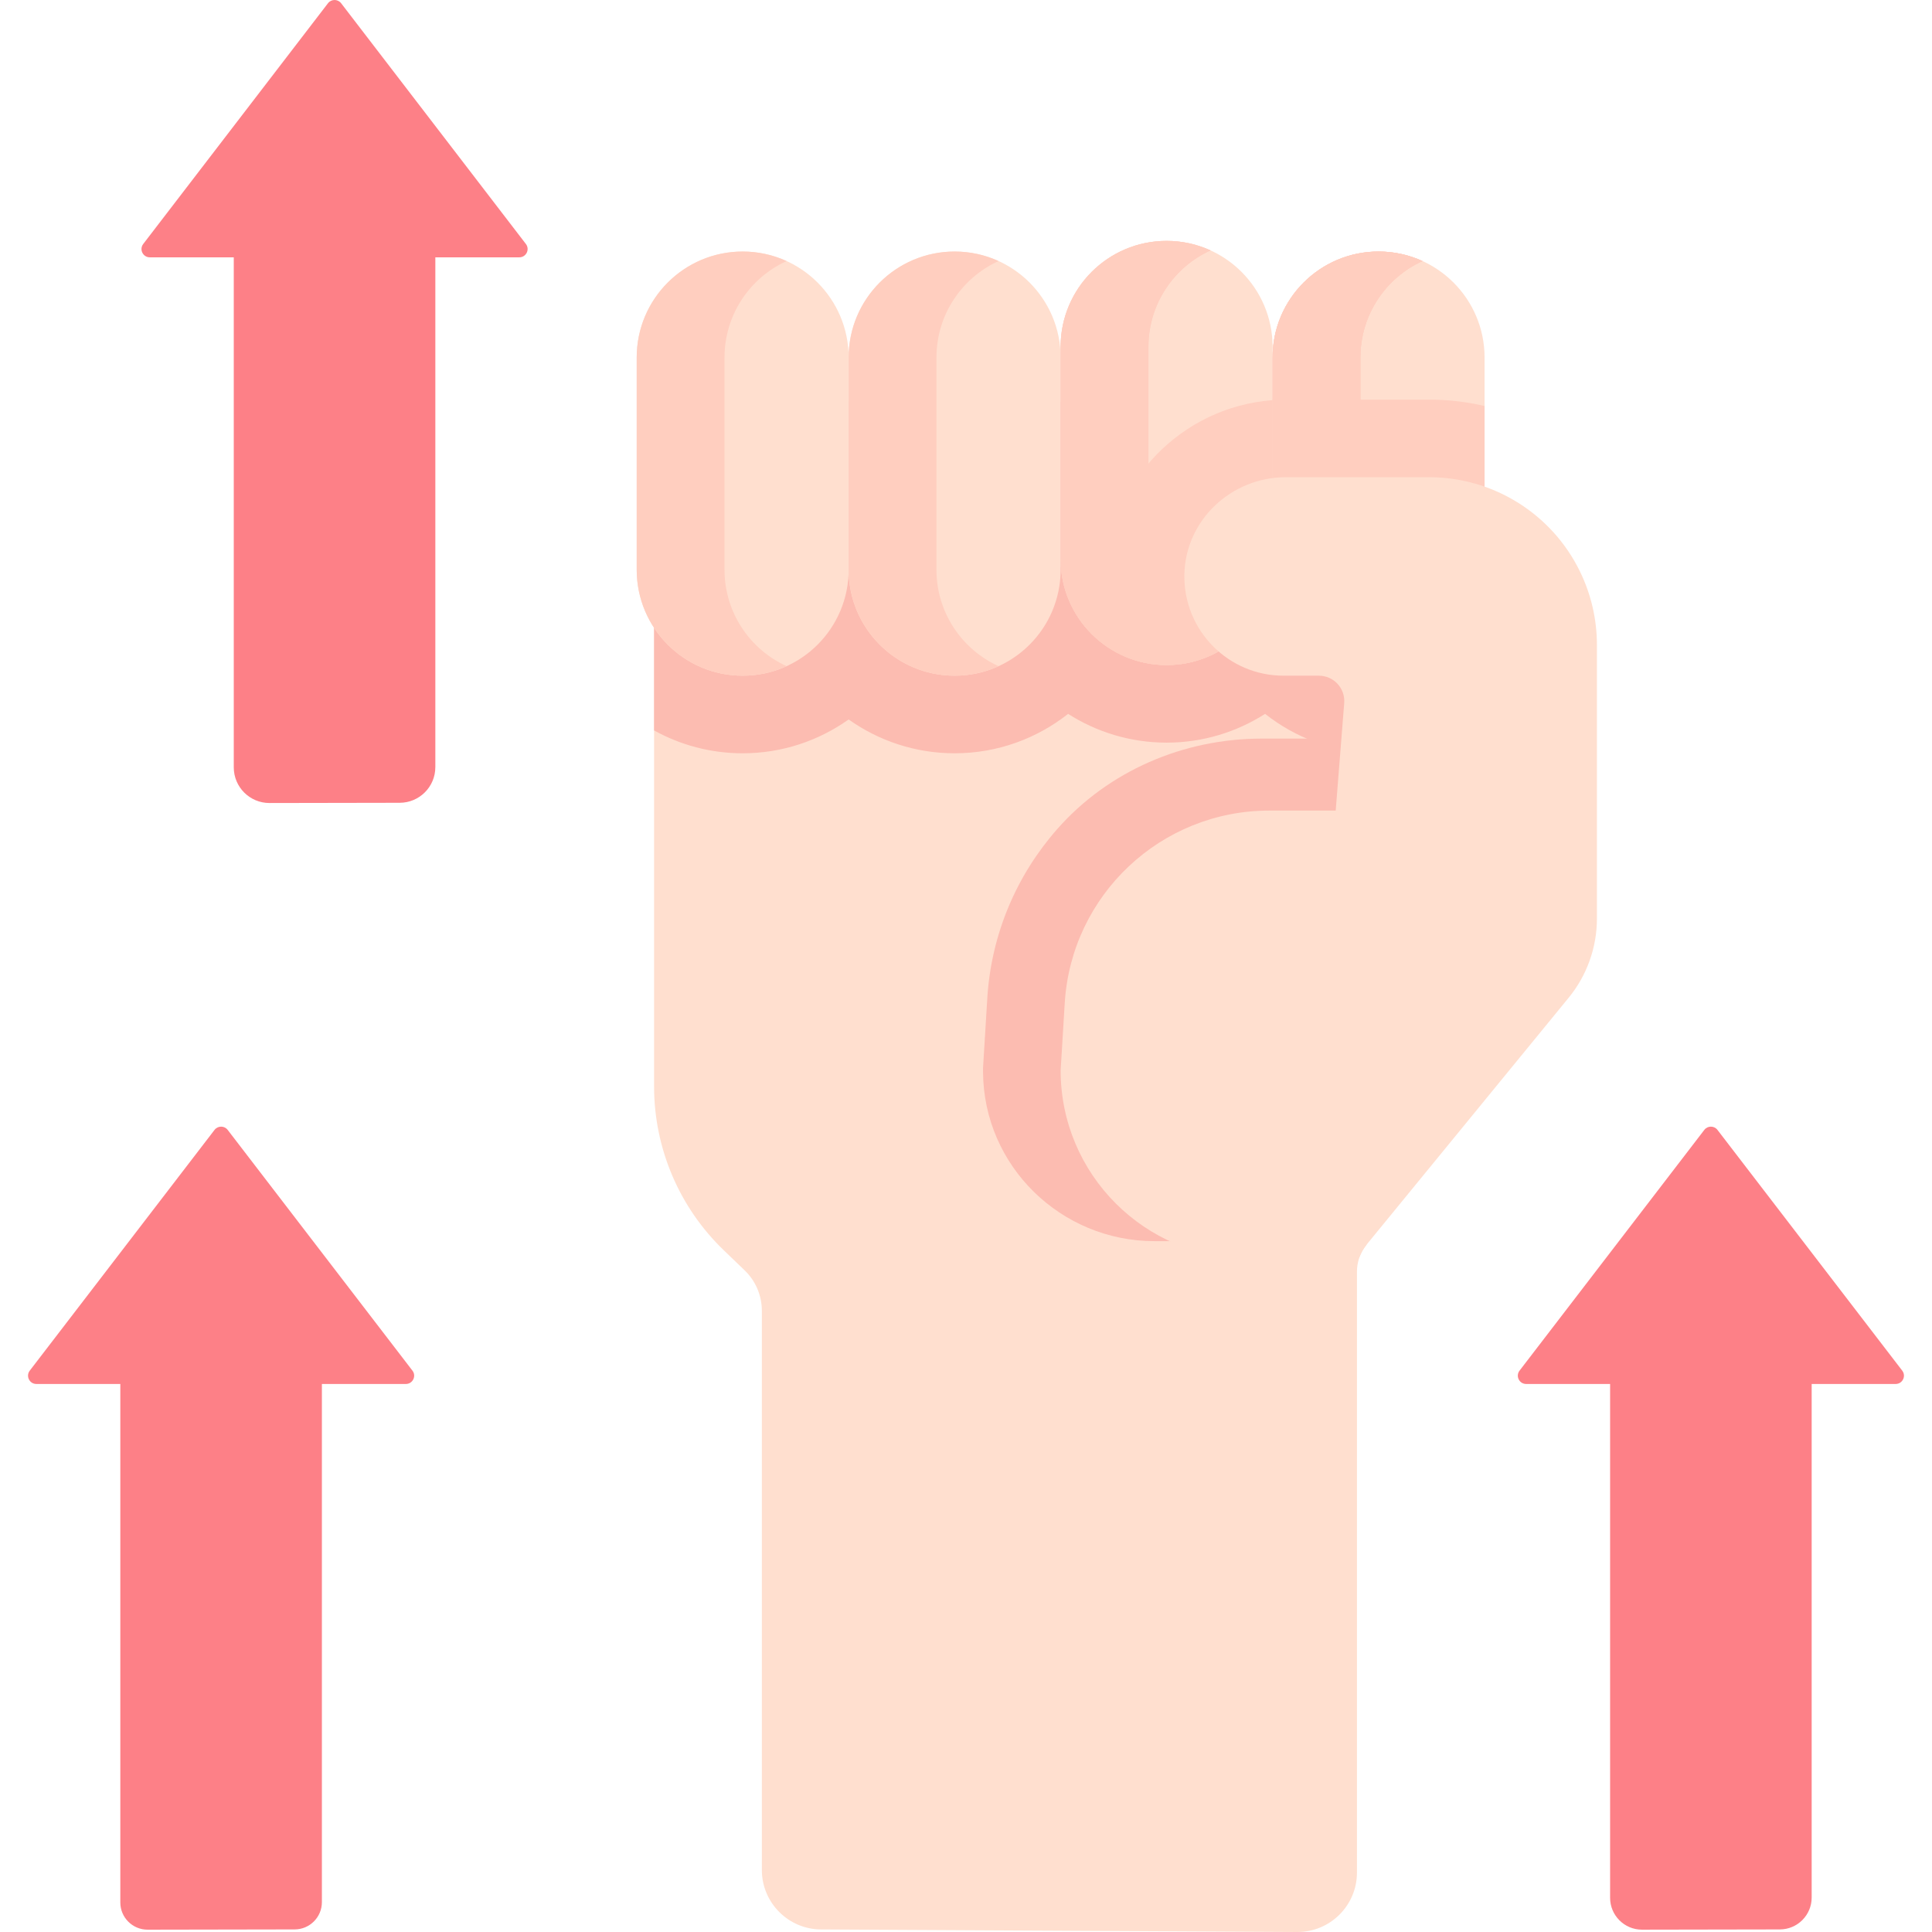 <svg id="Capa_1" enable-background="new 0 0 497.981 497.981" height="51.2" viewBox="0 0 497.981 497.981" width="51.2" xmlns="http://www.w3.org/2000/svg"><g><g><path d="m355.332 103.504-3.1 217.32c-.89 1.1-1.56 2.35-1.98 3.69-.32 1.04-.49 2.13-.49 3.23v154.904c0 8.501-6.915 15.379-15.416 15.333l-122.723-.656c-8.436-.045-15.252-6.897-15.252-15.333v-144.138c0-3.94-1.61-7.71-4.46-10.44l-5.31-5.11c-11.51-11.04-18.01-26.3-18.01-42.25v-118.22-58.33z" fill="#ffdfcf"/></g><g><path d="m168.592 161.834v26.439c6.774 3.749 14.555 5.891 22.83 5.891 10.172 0 19.596-3.237 27.32-8.72 7.724 5.483 17.148 8.72 27.32 8.72 11.035 0 21.191-3.807 29.248-10.163 7.342 4.688 16.049 7.418 25.387 7.418s18.045-2.73 25.387-7.418c7.74 6.106 17.421 9.85 27.954 10.135l1.293-90.633h-186.74v58.331z" fill="#fcbcb1"/><g id="XMLID_574_"><g fill="#ffdfcf"><path d="m273.382 92.154v54.69c0 15.09-12.23 27.32-27.32 27.32s-27.32-12.23-27.32-27.32v-54.69c0-15.09 12.23-27.32 27.32-27.32 7.54 0 14.38 3.06 19.32 8 4.94 4.95 8 11.77 8 19.32z"/><path d="m328.018 89.409v54.69c0 15.09-12.23 27.32-27.32 27.32s-27.32-12.23-27.32-27.32v-54.69c0-15.09 12.23-27.32 27.32-27.32 7.54 0 14.38 3.06 19.32 8 4.94 4.95 8 11.77 8 19.32z"/><path d="m382.653 92.154v54.69c0 15.09-12.23 27.32-27.32 27.32s-27.32-12.23-27.32-27.32v-54.69c0-15.09 12.23-27.32 27.32-27.32 7.54 0 14.38 3.06 19.32 8 4.94 4.95 8 11.77 8 19.32z"/><path d="m218.742 92.154v54.69c0 15.09-12.23 27.32-27.32 27.32-15.08 0-27.31-12.23-27.31-27.32v-54.69c0-15.09 12.23-27.32 27.31-27.32 7.54 0 14.38 3.06 19.32 8 4.94 4.95 8 11.77 8 19.32z"/></g></g><g id="XMLID_1_"><g fill="#ffcebf"><path d="m241.377 146.844v-54.69c0-11.052 6.563-20.562 16.002-24.865-3.45-1.572-7.281-2.455-11.317-2.455-15.09 0-27.32 12.23-27.32 27.32v54.69c0 15.09 12.23 27.32 27.32 27.32 4.038 0 7.868-.883 11.317-2.455-9.438-4.303-16.002-13.814-16.002-24.865z"/><path d="m296.012 144.099v-54.69c0-11.051 6.563-20.562 16.002-24.865-3.45-1.572-7.281-2.455-11.317-2.455-15.09 0-27.32 12.23-27.32 27.32v54.69c0 15.09 12.23 27.32 27.32 27.32 4.038 0 7.868-.883 11.317-2.455-9.438-4.303-16.002-13.813-16.002-24.865z"/><path d="m296.012 144.099v-54.69c0-11.051 6.563-20.562 16.002-24.865-3.45-1.572-7.281-2.455-11.317-2.455-15.09 0-27.32 12.23-27.32 27.32v54.69c0 15.09 12.23 27.32 27.32 27.32 4.038 0 7.868-.883 11.317-2.455-9.438-4.303-16.002-13.813-16.002-24.865z"/><path d="m350.648 146.844v-54.69c0-11.052 6.563-20.562 16.002-24.865-3.45-1.572-7.281-2.455-11.317-2.455-15.09 0-27.32 12.23-27.32 27.32v54.69c0 15.09 12.23 27.32 27.32 27.32 4.038 0 7.868-.883 11.317-2.455-9.439-4.303-16.002-13.814-16.002-24.865z"/><path d="m350.648 146.844v-54.69c0-11.052 6.563-20.562 16.002-24.865-3.45-1.572-7.281-2.455-11.317-2.455-15.09 0-27.32 12.23-27.32 27.32v54.69c0 15.09 12.23 27.32 27.32 27.32 4.038 0 7.868-.883 11.317-2.455-9.439-4.303-16.002-13.814-16.002-24.865z"/><path d="m350.648 146.844v-54.69c0-11.052 6.563-20.562 16.002-24.865-3.45-1.572-7.281-2.455-11.317-2.455-15.09 0-27.32 12.23-27.32 27.32v54.69c0 15.09 12.23 27.32 27.32 27.32 4.038 0 7.868-.883 11.317-2.455-9.439-4.303-16.002-13.814-16.002-24.865z"/><path d="m186.747 146.844v-54.69c0-11.05 6.562-20.56 15.995-24.863-3.451-1.573-7.283-2.457-11.32-2.457-15.08 0-27.31 12.23-27.31 27.32v54.69c0 15.09 12.23 27.32 27.31 27.32 4.04 0 7.87-.883 11.32-2.457-9.433-4.303-15.995-13.813-15.995-24.863z"/></g></g><g id="XMLID_571_"><g><path d="m352.245 319.915 1.848-129.558s-16.717.01-28.921.02c-20.08.017-39.456 8.289-52.713 23.371-10.328 11.749-16.956 26.865-17.98 43.557l-1.097 17.979v.609c0 .167.001.335.002.502.174 24.143 20.042 43.519 44.186 43.519h54.675z" fill="#fcbcb1"/><g fill="#ffcebf"><path d="m328.018 103.143c-23.416 1.728-42.283 21.04-42.736 44.549-.148 7.668 1.581 15.05 4.969 21.654 3.219 1.333 6.746 2.073 10.447 2.073 15.09 0 27.32-12.23 27.32-27.32z"/><path d="m382.653 146.844v-42.198c-4.659-1.08-9.446-1.642-14.281-1.642h-36.942c-1.15 0-2.287.057-3.417.14v43.7c0 15.09 12.23 27.32 27.32 27.32s27.32-12.231 27.32-27.32z"/><path d="m350.648 137.281v-34.277h-19.218c-1.15 0-2.287.057-3.417.14v34.137z"/></g><path d="m346.474 181.225c.301-3.807-2.707-7.062-6.525-7.062h-9.096c-7.07 0-13.46-2.86-18.09-7.49-4.74-4.74-7.625-11.336-7.485-18.595.271-14.025 12.124-25.075 26.152-25.075h36.943c8.27 0 16.17 2.36 22.91 6.57 6.75 4.22 12.34 10.29 15.96 17.73 2.88 5.9 4.37 12.38 4.37 18.95v70.52c0 7.43-2.57 14.63-7.27 20.38l-52.11 63.67c-.822 1.133-1.287 1.776-1.771 3.085l-28.569.495c-26.791 0-48.51-21.719-48.51-48.51l1.06-17.37c1.71-27.87 24.81-49.59 52.72-49.59h17.12z" fill="#ffdfcf"/></g></g><g fill="#fd8087"><path d="m466.967 489.1v-132.376h21.646c1.771 0 2.773-2.031 1.695-3.437l-47.623-62.054c-.855-1.114-2.534-1.114-3.389 0l-47.623 62.054c-1.078 1.405-.077 3.437 1.695 3.437h21.645v132.44c0 4.543 3.688 8.224 8.231 8.216l35.522-.063c4.531-.009 8.201-3.685 8.201-8.217z"/><path d="m82.969 490.29v-133.566h21.646c1.771 0 2.773-2.031 1.695-3.437l-47.623-62.054c-.855-1.114-2.534-1.114-3.389 0l-47.624 62.054c-1.078 1.405-.077 3.437 1.695 3.437h21.645v133.634c0 3.884 3.153 7.031 7.037 7.025l37.906-.068c3.875-.008 7.012-3.151 7.012-7.025z"/><path d="m112.211 197.726v-131.4h21.645c1.771 0 2.773-2.032 1.695-3.437l-47.622-62.053c-.855-1.114-2.534-1.114-3.389 0l-47.623 62.054c-1.078 1.405-.077 3.437 1.695 3.437h21.645v131.46c0 5.085 4.127 9.204 9.211 9.195l33.565-.06c5.072-.01 9.178-4.124 9.178-9.196z"/></g></g></g></svg>